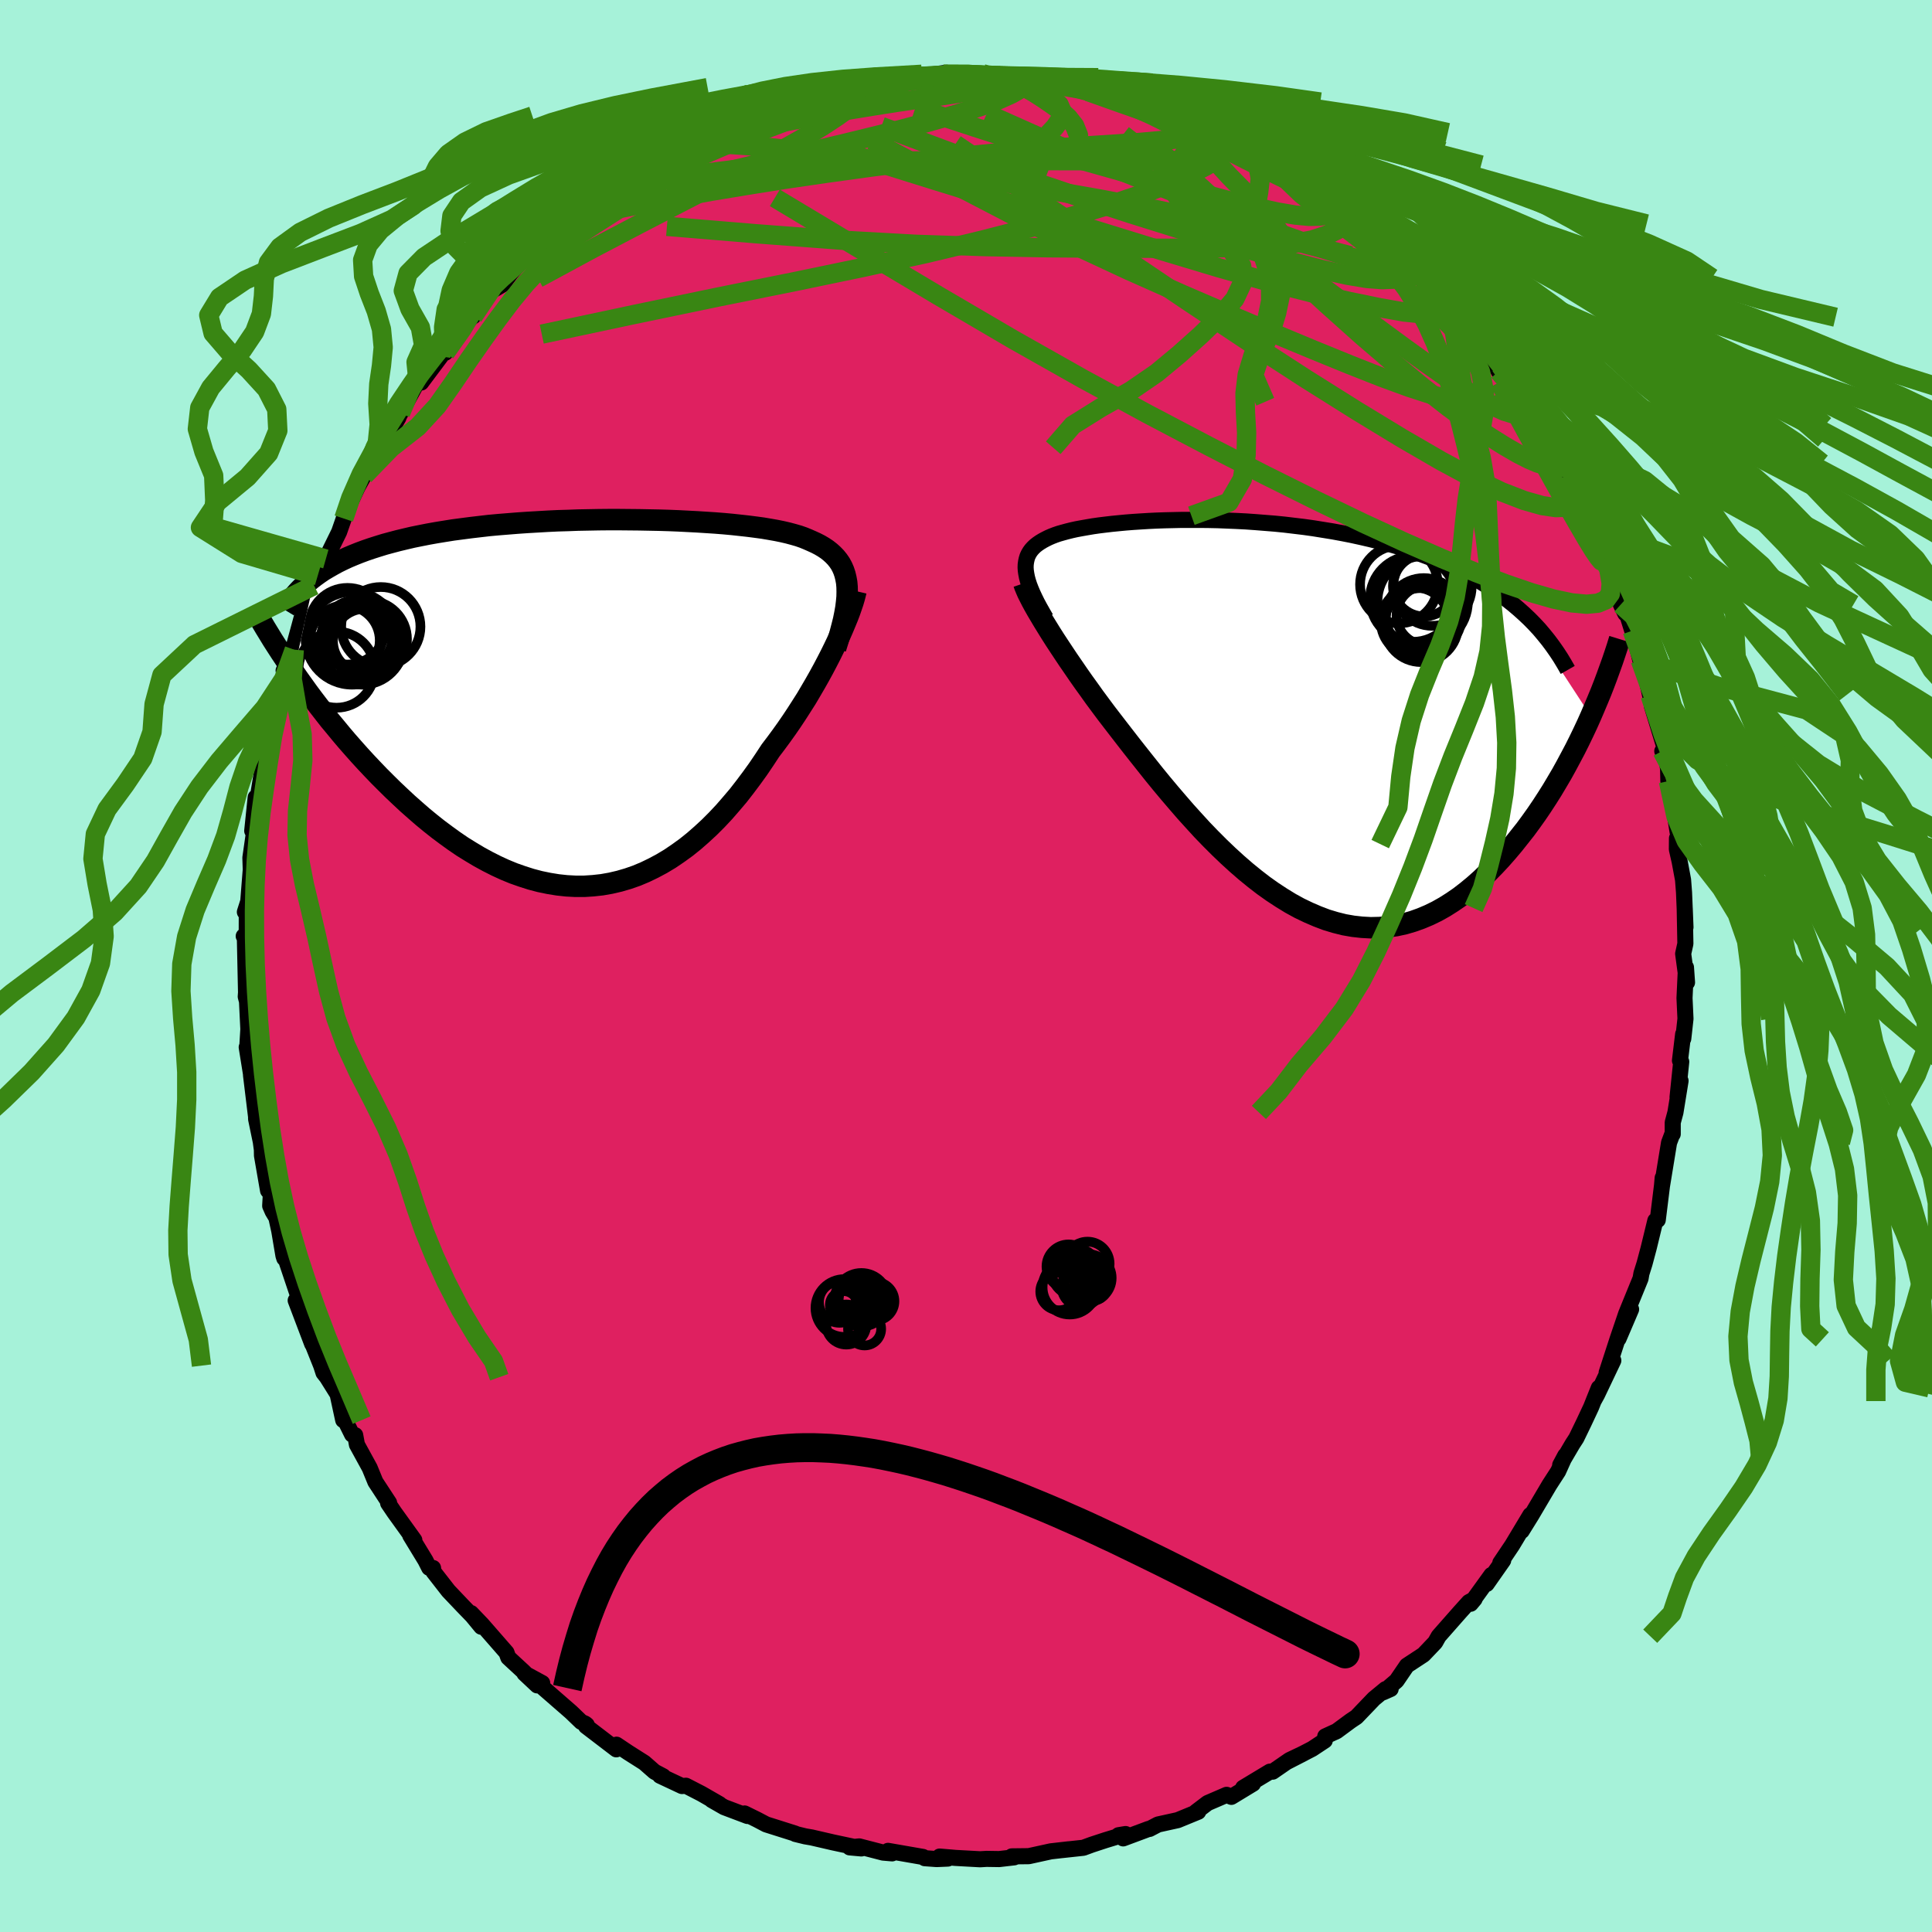 <svg xmlns="http://www.w3.org/2000/svg" width="500" height="500" viewBox="-100 -100 200 200"><defs><clipPath id="c"><path d="m25.87-12.01-.04-.46-.08-.44-.1-.41-.13-.39-.16-.37-.19-.35-.22-.32-.25-.31-.28-.29-.3-.27-.33-.26-.36-.24-.39-.23-.41-.21-.44-.2-.41-.18-.44-.18-.49-.17-.52-.15-.56-.15-.6-.14-.64-.13-.68-.12-.71-.12-.74-.1-.78-.1-.81-.09-.83-.09-.87-.08-.89-.07-.92-.06-.94-.06-.96-.05-.98-.05-1-.04-1.01-.03-1.03-.02-1.03-.02-1.05-.01-1.05-.01H1.2l-1.06.01-1.06.02-1.06.02-1.06.04-1.05.03-1.04.05-1.04.06-1.03.06-1.02.07-1 .08-.99.08-.98.09-.95.11-.94.11-.92.12-.91.12-.88.14-.86.14-.84.15-.81.16-.79.16-.77.18-.75.18-.72.19-.7.19-.68.21-.66.21-.64.22-.62.23-.6.24-.57.24-.56.26-.53.26-.51.28-.49.28-.47.28-.44.3-.43.31-2.18 9.89.48.69.5.7.51.71.53.71.55.72.56.72.57.73.6.72.6.73.62.73.64.73.65.73.66.72.67.71.69.72.71.71.73.72.74.7.75.7.78.69.78.68.8.66.82.65.83.62.83.6.85.58.87.54.87.52.88.48.89.45.89.41.9.37.91.32.91.29.91.24.92.19.92.15.92.1.92.05h.91l.92-.06.91-.1.91-.16.9-.21.89-.26.89-.31.88-.37.87-.42.86-.46.85-.51.84-.57.83-.6.81-.65.8-.7.79-.73.77-.77.76-.81.73-.84.73-.86.7-.9.69-.92.67-.93.65-.96.63-.96.57-.75.56-.76.55-.77.53-.77.51-.77.5-.78.49-.77.46-.78.45-.77.43-.76.41-.75.39-.74.37-.72.35-.71.33-.69"/></clipPath><clipPath id="b"><path d="m-24.97-15.26-.05-.34-.02-.32.01-.3.04-.29.06-.28.08-.26.11-.24.14-.24.16-.22.19-.21.21-.2.23-.18.26-.18.28-.17.3-.16.3-.15.32-.14.36-.14.38-.13.42-.12.44-.12.48-.12.5-.11.54-.1.57-.1.59-.1.63-.09.65-.08.68-.08.71-.07.74-.07.76-.06.78-.05.81-.05.83-.04.85-.03.88-.02.89-.02h1.83l.94.01.95.02.97.04.97.04.98.05.99.07 1 .08 1 .08 1 .1 1 .12 1 .12 1 .14.99.16.99.16.98.18.97.19.96.21.95.22.93.23.92.24.91.26.89.28.87.28.85.3.83.31.81.32.8.34.78.35.76.37.75.38.73.4.71.41.69.42.67.44.65.45.63.47.61.48.59.5.57.51L33.47-.53l-.38.85-.4.85-.41.85-.43.86-.45.85-.46.86-.47.85-.5.85-.5.84-.53.84-.54.83-.55.81-.57.8-.58.79-.61.77-.61.77-.64.76-.66.75-.67.72-.69.7-.7.68-.73.65-.74.61-.75.58-.77.53-.79.5-.8.45-.82.4-.83.35-.84.3-.85.25-.87.19-.87.13-.89.07-.89.02-.91-.05-.9-.1-.92-.16-.92-.23-.93-.28-.92-.35-.93-.4-.94-.45-.93-.51-.93-.57-.93-.61-.93-.66-.92-.71-.92-.75-.91-.79-.91-.83-.9-.86-.89-.89-.88-.91-.86-.94-.86-.95-.84-.97-.83-.97-.82-.98-.8-.98-.78-.98-.77-.97-.75-.95-.73-.94-.65-.84-.64-.83-.63-.82-.61-.82-.6-.81-.57-.8-.57-.79-.54-.77-.52-.76-.51-.74-.48-.72-.47-.71-.44-.67-.42-.66-.39-.63"/></clipPath><filter id="a"><feTurbulence baseFrequency=".05" numOctaves="3" result="noise" type="noise"/><feDisplacementMap in="SourceGraphic" in2="noise" scale="2"/></filter></defs><rect width="100%" height="100%" x="-100" y="-100" fill="#A6F2D9"/><path fill="#DF2060" stroke="#000" stroke-linejoin="round" stroke-width="1.667" d="M74.64 1.7 74.53.14l-.15 3.18.1 2.14-.23 2.07-.01-.48-.33 2.74.13.12-.38 3.67.31-1.69-.53 3.27-.28 1.04v1.2l-.04-.01-.34.9-.73 4.46.07-.82-.01.32-.5 4.04-.25.07-.69 2.84-.43 1.61-.32 1.02-.09.52-1.39 3.4.41-.21-1.3 3.04.81-2.64-.92 2.71-1.12 3.45.69-1.26-1.68 3.53-.37.67.55-1.37-.8 2-.76 1.62-.77 1.59-.39.6-1.28 2.18.53-.99-.74 1.64-.9 1.39-1.86 3.15-1.01 1.63.89-1.65-1.88 3.13-1.23 1.83.3-.26-1.71 2.44.49-.93-2.15 2.98.41-.49-.59.32-.92 1.02-2.21 2.51-.36.64-1.21 1.27-1.72 1.13-1.07 1.57-1.4 1.2.79-.35-.53.02-1.2.99-1.81 1.89-.6.4-1.45 1.07-1.18.54-.05.43-1.3.86-2.69 1.39 1.83-.94-1.49.71-1.74 1.2h-.29l-2.77 1.67 1.02-.42-2.24 1.36-.49-.21-1.97.85-1.21.92.24-.02-2.12.87-2.04.45-.88.46h-.1l-2.63.98-.48-.33.73-.12-2.1.64-1.4.46-.87.32-2.31.25.78-.09-1.84.21-2.28.5-1.76.02.25.1-1.56.18-1.3-.02-.67.04-2.55-.14-1.64-.14.85.21-1.16.05-1.23-.09-.18-.13-3.62-.63.42.26-.93-.08-2.47-.64-.99.1 1.21.11-2.91-.62-2.25-.52-.65-.11-1.02-.25-.03-.04-3-.95-.93-.49-1.3-.64.3.26-2.41-.91-1.29-.74.8.42-1.86-1.07-1.61-.83-.41.03-2.28-1.07.33.06-.89-.47-1.06-.93-1.67-1.06-1.21-.81-.02.48-3.14-2.4.08-.13-.16-.13-.41-.18-1.06-1.02-3.4-2.96.42-.04-1.84-1 1.32 1.24-1.4-1.41-1.59-1.47-.19-.52-2.54-2.91-1.12-1.17 1.05 1.41-.93-1.13-.95-.98-1.52-1.6-1.55-1.99-.04-.38-.4-.02-.39-.77-1.57-2.58.42.48-2.06-2.86-.65-.96.1-.04-1.42-2.17-.59-1.44-1.32-2.41-.18-.98-.32-.07-.86-1.73-.06.24-.58-2.68-1.1-1.76-.36-.46-.24-.74-1.45-3.63.52 1.39-1.71-4.51.48.86-.21-1.28-1.3-3.87-.15-.07-.09-.29-.43-2.55-.3-1.37-.38-.63-.26-.59.07-1.25-.29-.33-.63-3.63-.01-.6-.11-.82-.49-2.37v-.22l-.52-4.28-.01-.18-.44-2.74.39 1.43-.33-1.48.11-1.82-.14-2.88-.13-.49.03-.43-.12-5.63-.12-.2.31.15.01-3.14-.2.49.35-1.1.26-3.28-.04-1.24.35-2.45-.1-.36.33-.82-.39.85.36-3.47.13.57.19-1.19.75-4.55.34-1.39-.05 1.06.21-2.55.54-.59.3-1.49.74-2.15-.26-.84 1.1-2.16-.32.7 1.3-4.79-.18.81 1.25-3.37-.07-.2.45-.81.73-1.5.11-.23 1.38-2.81.48-1.38.07-.54.66-1.23.7-1.49.96-1.72-.26.51 1.34-2.71.51-1.07 1.68-2.2-.42.73 1.34-2.52-.71 1.34 1.81-3.33.33.15 2.03-2.71.38-.74.08.37 2-3.09.56-.4.95-1.38-.62 1.1 1.65-2.47 1.38-.82.87-1.18 1.15-1.3-.93.68 2.56-2.26.29.3-.05-.24 3.38-2.88-.21.11.7-.89 1.17-.45.69-.45-.58.17 4.25-2.75.2.09-.78-.03 1.55-.75 3.52-2.36-.52.42 1.81-1.12.59.34 1.65-1.14.51-.5.72-.08 1.27-.45 1.16-.46.63-.27 1.89-.88.66-.19 1.92-.78 1.66-.14-.03.07 2.65-.78-2.35.42 3.48-.66 2.08-.39 1.37-.35-2.16.37 3.73-.74 2.32-.07-.08.2-1.45.04 4.69-.6-.33.16 1.63.08 2.45-.13-.4-.01-.34.15 3.04.16-.72-.1 2.25.06.48.23 3.33.47-1.27-.56 3.26.55 1.2.52-1.63-.32 4.68.82.66.46.83-.03.42.52.09-.25 2.79.84-1.46-.33 3.3 1.17 1.03.14.59.25.8.68 2.37.67.39.76 2.27 1.17.43-.07-.43-.24 2.59 1.51.58.22.59.83 2.05.98.8.75.2.03 1.69 1.23 1.81 1.4-.5-.33 1.9 1.21.44.53 1.2 1.16-.43-.42 3.22 2.68 1.34 1.32.08.32.55.56v.01l1.47 1.27.89.85 1.28 1.38 1.26 1.72.51 1.2.28.06h.23l1.42 2.62.16-.6 2.2 3.75.17.09-.23-.59 1.58 2.94-.18-.35 1.17 1.79.53.88.65 1.59.79 1.36.29.38 1.78 3.35-.57-1.4.67 1.76.46 1.11.83 1.57.86 2.42-.11-1.42 1.59 5.5.46.95-.13-.94.85 2.71.48 1.63.35 1.41-.05-1.09 1.07 4.75.2-.09-.15-.1.13 1.29 1.45 4.76-.37-.09.45.96.15.85.03 1.29.45 2.08.5 3.16.28 1.28-.34-.6-.01 1.14.29 1.28.35 1.88.1 1.31.15 3.6-.08-1.98.07 3.68-.23 1.04.4 2.97-.11-1.56" filter="url(#a)"/><path fill="#fff" d="m-24.97-15.26-.05-.34-.02-.32.01-.3.04-.29.06-.28.08-.26.11-.24.14-.24.16-.22.19-.21.21-.2.23-.18.26-.18.28-.17.3-.16.3-.15.32-.14.36-.14.38-.13.42-.12.44-.12.48-.12.5-.11.54-.1.57-.1.59-.1.63-.09.65-.08.68-.08.71-.07.74-.07.76-.06.78-.05.81-.05.83-.04.85-.03.88-.02.89-.02h1.83l.94.01.95.02.97.04.97.04.98.05.99.07 1 .08 1 .08 1 .1 1 .12 1 .12 1 .14.99.16.99.16.98.18.97.19.96.21.95.22.93.23.92.24.91.26.89.28.87.28.85.3.83.31.81.32.8.34.78.35.76.37.75.38.73.4.71.41.69.42.67.44.65.45.63.47.61.48.59.5.57.51L33.47-.53l-.38.85-.4.85-.41.85-.43.86-.45.85-.46.86-.47.85-.5.85-.5.84-.53.84-.54.83-.55.81-.57.8-.58.79-.61.77-.61.77-.64.76-.66.75-.67.72-.69.7-.7.68-.73.65-.74.61-.75.58-.77.53-.79.5-.8.45-.82.4-.83.35-.84.3-.85.25-.87.19-.87.13-.89.07-.89.02-.91-.05-.9-.1-.92-.16-.92-.23-.93-.28-.92-.35-.93-.4-.94-.45-.93-.51-.93-.57-.93-.61-.93-.66-.92-.71-.92-.75-.91-.79-.91-.83-.9-.86-.89-.89-.88-.91-.86-.94-.86-.95-.84-.97-.83-.97-.82-.98-.8-.98-.78-.98-.77-.97-.75-.95-.73-.94-.65-.84-.64-.83-.63-.82-.61-.82-.6-.81-.57-.8-.57-.79-.54-.77-.52-.76-.51-.74-.48-.72-.47-.71-.44-.67-.42-.66-.39-.63" filter="url(#a)" transform="translate(31.21 -25.34)"/><path fill="#fff" d="m25.87-12.01-.04-.46-.08-.44-.1-.41-.13-.39-.16-.37-.19-.35-.22-.32-.25-.31-.28-.29-.3-.27-.33-.26-.36-.24-.39-.23-.41-.21-.44-.2-.41-.18-.44-.18-.49-.17-.52-.15-.56-.15-.6-.14-.64-.13-.68-.12-.71-.12-.74-.1-.78-.1-.81-.09-.83-.09-.87-.08-.89-.07-.92-.06-.94-.06-.96-.05-.98-.05-1-.04-1.01-.03-1.03-.02-1.03-.02-1.05-.01-1.05-.01H1.2l-1.06.01-1.06.02-1.06.02-1.06.04-1.05.03-1.04.05-1.04.06-1.03.06-1.02.07-1 .08-.99.08-.98.09-.95.11-.94.11-.92.12-.91.12-.88.14-.86.14-.84.15-.81.16-.79.16-.77.18-.75.18-.72.19-.7.19-.68.21-.66.21-.64.22-.62.23-.6.24-.57.24-.56.26-.53.26-.51.28-.49.28-.47.28-.44.3-.43.31-2.18 9.89.48.69.5.7.51.71.53.71.55.72.56.72.57.73.6.72.6.73.62.73.64.73.65.73.66.72.67.71.69.72.71.71.73.72.74.7.75.7.78.69.78.68.8.66.82.65.83.62.83.6.85.58.87.54.87.52.88.48.89.45.89.41.9.37.91.32.91.29.91.24.92.19.92.15.92.1.92.05h.91l.92-.06.91-.1.91-.16.9-.21.89-.26.89-.31.88-.37.87-.42.86-.46.85-.51.84-.57.83-.6.81-.65.8-.7.79-.73.77-.77.76-.81.73-.84.73-.86.7-.9.69-.92.67-.93.65-.96.63-.96.57-.75.56-.76.55-.77.53-.77.51-.77.5-.78.49-.77.46-.78.45-.77.43-.76.41-.75.39-.74.37-.72.35-.71.33-.69" filter="url(#a)" transform="translate(-38.18 -27.23)"/><g fill="none" stroke="#000" transform="translate(31.21 -25.34)"><path stroke-linejoin="round" stroke-width="1.667" d="m-22.94-10.65-.33-.57-.31-.55-.28-.52-.24-.49-.22-.47-.19-.45-.16-.42-.13-.4-.1-.38-.07-.36-.05-.34-.02-.32.01-.3.04-.29.06-.28.08-.26.11-.24.14-.24.16-.22.19-.21.21-.2.23-.18.26-.18.28-.17.3-.16.3-.15.32-.14.36-.14.38-.13.42-.12.44-.12.48-.12.5-.11.54-.1.57-.1.59-.1.63-.09.65-.08.68-.08.71-.07.74-.07.76-.06.78-.05.81-.05.83-.04.85-.03.88-.02.89-.02h1.83l.94.01.95.02.97.04.97.04.98.05.99.07 1 .08 1 .08 1 .1 1 .12 1 .12 1 .14.99.16.99.16.98.18.97.19.96.21.95.22.93.23.92.24.91.26.89.28.87.28.85.3.83.31.81.32.8.34.78.35.76.37.75.38.73.4.71.41.69.42.67.44.65.45.63.47.61.48.59.5.57.51.55.52.52.53.51.55.48.57.46.57.44.59.42.6.4.61.38.63.36.63" filter="url(#a)"/><path stroke-linejoin="round" stroke-width="2.222" d="m-25.23-14.28.1.29.14.34.16.37.2.4.23.45.26.48.29.51.32.54.34.57.37.6.39.63.42.66.44.67.47.71.48.72.51.74.52.76.54.77.57.79.57.8.6.81.61.82.63.82.64.83.65.84.73.94.75.95.77.97.78.98.8.98.82.98.83.97.84.97.86.95.86.94.88.91.89.89.9.86.91.83.91.79.92.75.92.71.93.66.93.61.93.57.93.51.94.45.93.4.92.35.93.28.92.23.92.16.9.1.91.05.89-.02.89-.07.87-.13.87-.19.85-.25.84-.3.83-.35.82-.4.8-.45.79-.5.77-.53.75-.58.74-.61.73-.65.7-.68.69-.7.67-.72.66-.75.64-.76.61-.77.61-.77.58-.79.57-.8.55-.81.54-.83.53-.84.5-.84.5-.85.47-.85.46-.86.45-.85.43-.86.41-.85.4-.85.38-.85.36-.84.35-.83.34-.82.32-.82.3-.8.29-.8.28-.78.26-.77.25-.76.23-.75" filter="url(#a)"/><circle cx="16.181" cy="-10.893" r="3.924" clip-path="url(#b)" filter="url(#a)"/><circle cx="16.206" cy="-14.043" r="3.194" clip-path="url(#b)" filter="url(#a)"/><circle cx="13.606" cy="-14.158" r="4.024" clip-path="url(#b)" filter="url(#a)"/><circle cx="15.271" cy="-10.313" r="3.534" clip-path="url(#b)" filter="url(#a)"/><circle cx="16.066" cy="-12.398" r="4.68" clip-path="url(#b)" filter="url(#a)"/><circle cx="15.776" cy="-10.518" r="3.572" clip-path="url(#b)" filter="url(#a)"/><circle cx="17.071" cy="-13.938" r="4.066" clip-path="url(#b)" filter="url(#a)"/><circle cx="15.066" cy="-12.668" r="4.45" clip-path="url(#b)" filter="url(#a)"/><circle cx="15.901" cy="-9.953" r="3.83" clip-path="url(#b)" filter="url(#a)"/><circle cx="16.446" cy="-10.968" r="3.086" clip-path="url(#b)" filter="url(#a)"/></g><g fill="none" stroke="#000" transform="translate(-38.18 -27.23)"><path stroke-linejoin="round" stroke-width="2.222" d="m24.68-5.65.25-.8.22-.76.19-.72.17-.68.13-.64.11-.62.07-.58.05-.54.01-.52-.01-.5-.04-.46-.08-.44-.1-.41-.13-.39-.16-.37-.19-.35-.22-.32-.25-.31-.28-.29-.3-.27-.33-.26-.36-.24-.39-.23-.41-.21-.44-.2-.41-.18-.44-.18-.49-.17-.52-.15-.56-.15-.6-.14-.64-.13-.68-.12-.71-.12-.74-.1-.78-.1-.81-.09-.83-.09-.87-.08-.89-.07-.92-.06-.94-.06-.96-.05-.98-.05-1-.04-1.01-.03-1.03-.02-1.03-.02-1.05-.01-1.05-.01H1.2l-1.06.01-1.06.02-1.06.02-1.06.04-1.05.03-1.04.05-1.04.06-1.03.06-1.02.07-1 .08-.99.08-.98.09-.95.11-.94.11-.92.12-.91.12-.88.14-.86.14-.84.15-.81.16-.79.16-.77.18-.75.18-.72.19-.7.19-.68.21-.66.21-.64.22-.62.23-.6.24-.57.24-.56.26-.53.26-.51.28-.49.28-.47.28-.44.3-.43.31-.4.31-.38.32-.36.33-.34.33-.33.35-.3.35-.28.36-.26.36-.24.37-.23.38" filter="url(#a)"/><path stroke-linejoin="round" stroke-width="2.222" d="m26.79-11.58-.08.34-.1.38-.13.44-.16.47-.18.52-.21.55-.24.58-.26.62-.28.64-.31.67-.33.69-.35.71-.37.72-.39.74-.41.75-.43.76-.45.77-.46.78-.49.77-.5.78-.51.77-.53.77-.55.77-.56.76-.57.75-.63.96-.65.96-.67.93-.69.92-.7.9-.73.86-.73.84-.76.81-.77.77-.79.73-.8.7-.81.65-.83.6-.84.57-.85.51-.86.46-.87.42-.88.37-.89.31-.89.26-.9.21-.91.16-.91.1-.92.06h-.91l-.92-.05-.92-.1-.92-.15-.92-.19-.91-.24-.91-.29-.91-.32-.9-.37-.89-.41-.89-.45-.88-.48-.87-.52-.87-.54-.85-.58-.83-.6-.83-.62-.82-.65-.8-.66-.78-.68-.78-.69-.75-.7-.74-.7-.73-.72-.71-.71-.69-.72-.67-.71-.66-.72-.65-.73-.64-.73-.62-.73-.6-.73-.6-.72-.57-.73-.56-.72-.55-.72-.53-.71-.51-.71-.5-.7-.48-.69-.47-.68-.45-.68-.44-.66-.42-.65-.41-.64-.39-.64-.38-.62-.36-.61-.34-.59-.34-.59" filter="url(#a)"/><circle cx="-24.038" cy="-6.434" r="3.316" clip-path="url(#c)" filter="url(#a)"/><circle cx="-24.833" cy="-7.004" r="3.668" clip-path="url(#c)" filter="url(#a)"/><circle cx="-25.383" cy="-6.699" r="4.804" clip-path="url(#c)" filter="url(#a)"/><circle cx="-25.373" cy="-6.804" r="3.118" clip-path="url(#c)" filter="url(#a)"/><circle cx="-22.398" cy="-7.899" r="4.102" clip-path="url(#c)" filter="url(#a)"/><circle cx="-26.978" cy="-3.449" r="3.94" clip-path="url(#c)" filter="url(#a)"/><circle cx="-25.848" cy="-7.944" r="3.968" clip-path="url(#c)" filter="url(#a)"/><circle cx="-26.128" cy="-6.469" r="3.622" clip-path="url(#c)" filter="url(#a)"/><circle cx="-23.688" cy="-6.599" r="3.998" clip-path="url(#c)" filter="url(#a)"/><circle cx="-24.333" cy="-6.239" r="4.344" clip-path="url(#c)" filter="url(#a)"/></g><g fill="none" stroke="#398613" stroke-linejoin="round" stroke-width="2"><path d="m10.94-91.21 3.21.66 1.82.51 1.3.44 1.18.45 1.23.47 1.31.5 1.37.53 1.37.54 1.3.51 1.18.48 1 .42.81.36.57.26.28.14-.09-.05-.53-.29-1.02-.54-1.52-.78m16.91 11.05 2.19 1.93.87 1.01-.02.39-.6.03-1.01-.17-1.39-.3-1.8-.45-2.32-.64-2.94-.95-3.66-1.31-4.45-1.72-5.29-2.1-6.1-2.44-6.79-2.77-7.16-3.19m53 26.67.57.51.58 1 .21.73-.1.49-.34.37-.57.26-.82.15-1.09.01-1.4-.14-1.73-.34-2.09-.57-2.47-.8-2.87-1.05-3.27-1.29-3.68-1.5-4.11-1.71-4.55-1.93-5.02-2.16-5.51-2.45-5.99-2.79-6.42-3.17-6.85-3.56-7.37-3.95" filter="url(#a)"/><path d="m59.03-55.97.19.27.44.8.42.89.29.81.16.65-.03.45-.22.22-.44.01-.66-.19-.89-.38-1.12-.57-1.37-.79-1.66-1.04-1.95-1.34-2.29-1.69-2.63-2.06-2.97-2.46-3.3-2.83-3.6-3.22-3.91-3.59-4.26-3.99-4.77-4.46-5.74-5.03m-42.9-1.75 1.04-.42 1.11-.47 1.22-.47 1.22-.44 1.14-.36.97-.27.76-.19.58-.12.4-.05.24.01.04.09-.2.18-.5.29-.82.41-1.2.55-1.63.69-2.11.88-2.64 1.11-3.21 1.38-3.59 1.55" filter="url(#a)"/><path d="m-35.28-81.62 1.91-1.06 1.92-1.06 1.69-.84 1.57-.69 1.55-.64 1.53-.62 1.49-.6 1.42-.56 1.33-.51 1.22-.48 1.06-.42.86-.35.65-.27.41-.17.11-.06-.35.07-1 .23m53.42 8.54.64.55.66.55.64.58.47.51.23.42-.04.32-.27.25-.5.19-.75.12-1.05.02-1.42-.13-1.87-.32-2.33-.51-2.79-.69-3.2-.85-3.61-.98-4.08-1.12-4.6-1.3-5.14-1.53-5.59-1.8-6.15-2.02m-8.4-1.84-.49.09 1.03-.19 1.08-.16.76-.06.5.05.26.18.02.3-.25.42-.54.55-.83.69-1.17.85-1.56 1.03-2 1.21-2.48 1.39-2.94 1.57-3.38 1.74-3.8 1.96-4.29 2.22-4.9 2.57-5.7 3.08m106.6 20.88.87 1.76.01.55-.38.32-.68.2-1.03.04-1.42-.21-1.85-.52-2.33-.9-2.86-1.36-3.42-1.84-4.02-2.33-4.66-2.83-5.27-3.31-5.88-3.81-6.49-4.32-7.19-4.86-8.05-5.41-8.74-5.92m16.73-5.32.71.35.8.33.94.38 1.12.46 1.29.54 1.42.61 1.5.65 1.52.68 1.49.69 1.43.69 1.36.67 1.23.63 1.09.56.9.46.71.35.52.26.3.14.09.02-.16-.12-.45-.29-.73-.45-.95-.56-1.02-.55" filter="url(#a)"/><path d="m-44.1-74.54 2.35-1.83 1.74-.91 1.91-.61 2.29-.53 2.74-.55 3.16-.59 3.51-.63 3.79-.63 4.04-.64 4.25-.62 4.42-.61 4.55-.58 4.61-.52 4.64-.46 4.67-.38 4.69-.32 4.65-.3 4.52-.41" filter="url(#a)"/><path d="m57.51-58.41.07.03.1.29.05.43-.12.35-.34.19-.62-.03-.93-.28-1.29-.59-1.66-.93-2.06-1.31-2.47-1.71-2.92-2.1-3.39-2.5-3.92-2.9-4.51-3.36-5.11-3.85-5.69-4.36-6.45-5.01m-38.64-1.94 1.54-.66 1.44-.49 1.42-.4 1.36-.34 1.25-.29 1.19-.28 1.16-.26 1.14-.26 1.08-.23.96-.2.81-.16.62-.1.4-.05.15.02-.1.07-.37.13-.62.18-.9.24-1.24.28-1.68.35-2.19.44-2.68.55" filter="url(#a)"/><path d="m-12.51-90.93 1.54-.31.9-.2.82-.14.88-.11.81-.07.61-.01.39.04.16.1-.08.17-.42.26-.8.36-1.24.44-1.66.52-2.07.62-2.47.71-2.92.83-3.45.95-4.1 1.07m-5.12 1.39 1.71-.59 2.09-.16 2.57.02 3.09.21 3.62.4 4.15.56 4.65.71 5.11.81 5.5.89 5.8.96 6.04 1.05 6.23 1.18 6.42 1.37 6.63 1.58 6.92 1.8M15.62-90.39l.68.33.72.26.79.26.9.3 1.01.34 1.07.37 1.06.37 1 .37.9.36.75.34.57.29.37.22.13.14-.12.04-.37-.06-.64-.16-.93-.26-1.29-.38-1.72-.53-2.15-.71-2.57-.9-3.12-1.11" filter="url(#a)"/><path d="m-30.21-84.73.32-.01 1.19-.33 1.56-.43 1.76-.45 1.89-.46 2.04-.44 2.17-.44 2.29-.43 2.4-.45 2.47-.44 2.51-.41 2.49-.39 2.38-.35 2.22-.32 2.01-.31 1.81-.3 1.64-.3 1.46-.29 1.18-.23.75-.14m36.29 16.1 2.26 1.98 1.01 1.09.28.57-.12.3-.36.21-.58.17-.83.13-1.18.05-1.59-.12-2.05-.34-2.52-.56-2.98-.77-3.45-.96-3.94-1.14-4.47-1.35-5.05-1.58-5.68-1.85-6.26-2.12-6.71-2.4-7.16-2.67m75.07 45.4.23.45.25 1.45-.09 1.07-.47.64-.82.34-1.17.11-1.52-.14-1.9-.4-2.27-.65-2.67-.91-3.06-1.17-3.47-1.43-3.91-1.7-4.36-2.01-4.85-2.34-5.33-2.65-5.8-2.98-6.28-3.3-6.74-3.66-7.21-4.07-7.7-4.51-8.21-4.9-8.75-5.25" filter="url(#a)"/><path d="m-26.68-86.23.55-.34.66-.23.65-.19.54-.12.36-.03.14.1-.15.3-.54.56-1.01.85-1.56 1.15-2.12 1.44-2.65 1.72-3.11 1.99-3.6 2.31-4.25 2.76m75.64-8.96.9.79 1.03.71.84.57.66.48.43.37.15.2-.21-.01-.62-.25-1.06-.48-1.53-.73-2.03-.98-2.55-1.27-3.15-1.61-3.85-2.02" filter="url(#a)"/><path d="m-38.37-79.1.95-.53 2.09-.82 2.34-.62 2.68-.5 3.11-.48 3.54-.44 3.86-.36 4.11-.25 4.31-.15 4.48-.08 4.62-.03 4.74-.01h4.85l4.92.01h4.96l4.96-.02 4.99.01" filter="url(#a)"/><path d="m-40.72-77.42.24-.21.86-.51 1.22-.62 1.5-.73 1.74-.82 1.9-.9 2-.93 2.08-.95 2.12-.94 2.14-.92 2.14-.88 2.08-.82 2-.76 1.91-.69 1.8-.65 1.64-.59 1.46-.53 1.23-.49 1.02-.42.87-.38.83-.33.71-.31m55.04 21.14 1.04 1.03.49.86-.05.71-.67.45-1.31.11-1.95-.2-2.56-.45-3.15-.65-3.76-.86-4.44-1.13-5.19-1.46-6.02-1.81-6.9-2.13-7.8-2.43-8.7-2.69-9.58-2.99" filter="url(#a)"/><path d="m38.2-79.1.99.86.31.52-.02.5-.36.51-.7.52-1.08.53-1.51.5-2.06.39-2.67.27-3.31.13-3.94.06-4.53.01-5.12-.01-5.75-.04-6.44-.12-7.19-.24-7.92-.44-8.6-.65-9.26-.77" filter="url(#a)"/><path d="m24.67-86.94 1.56.7.77.73.19.66-.33.62-.79.66-1.22.76-1.67.87-2.15.96-2.68 1.03-3.23 1.09-3.84 1.16-4.46 1.23-5.12 1.32-5.81 1.39-6.49 1.43-7.17 1.49-7.9 1.59-8.71 1.81-9.54 2.03M4.04-92.06l.08-.01.7.12.68.21.41.27.04.32-.39.4-.85.49-1.32.59-1.85.69-2.48.79-3.19.9-3.92 1.02-4.61 1.13-5.28 1.24-6.08 1.46-7.04 1.75M61.99-50.7l.6 1.01.63 1.14.51.99.45.97.45 1.02.44 1.01.38.96.29.81.16.59.02.3-.15-.03-.32-.39-.51-.75-.69-1.13-.9-1.54-1.15-2-1.42-2.53-1.69-3.05-1.89-3.46-1.98-3.66M41.41-76.82l.6.63.81.77.99.89 1.03.93.86.82.62.6.38.4.18.25.03.12-.16-.01-.39-.17-.7-.42-1.08-.73-1.47-1.09-1.88-1.46-2.28-1.82-2.69-2.15-3.11-2.51" filter="url(#a)"/><path d="m1.74-92.36.47.12 1.79.16 2.37.25 2.61.35 2.63.42 2.6.49 2.62.55 2.72.62 2.85.73 2.92.83 2.85.93 2.7 1.04 2.51 1.1 2.39 1.17 2.39 1.22 2.54 1.27 2.78 1.32 3.12 1.39 3.48 1.47 3.8 1.55 4.02 1.63 4.08 1.71 3.95 1.75 3.67 1.77 3.31 1.78 3.03 1.79 2.97 1.86 3.31 2.07 3.77 2.46 2.91 2.59" filter="url(#a)"/><path d="m-2.34-92.31 2.58.01 1.73.09 1.94.16 2.31.25 2.53.33 2.54.42 2.41.48 2.26.54 2.14.62 2.13.71 2.19.83 2.27.92 2.33 1.02 2.34 1.1 2.3 1.16 2.24 1.22 2.17 1.25 2.12 1.32 2.11 1.37 2.12 1.45 2.15 1.54 2.18 1.64 2.19 1.72 2.16 1.76 2.12 1.77 2.05 1.77 1.91 1.68 1.7 1.5 1.42 1.52" filter="url(#a)"/><path d="m-2.34-92.31 2.59.01 1.76.09 2.01.17 2.39.25 2.6.34 2.64.42 2.6.48 2.54.55 2.56.63 2.64.73 2.74.84 2.82.93 2.85 1.03 2.79 1.11 2.7 1.17 2.61 1.22 2.59 1.28 2.63 1.33 2.76 1.4 2.96 1.48 3.17 1.56 3.28 1.64 3.29 1.7 3.14 1.75 2.88 1.78 2.63 1.8 2.51 1.85 2.62 1.93 2.95 2.06 3.32 2.2 3.48 2.24 3.2 2.13 2.68 2.15" filter="url(#a)"/><path d="m-5.17-92.11.25.04 2.06-.08 2.35-.03 2.39.05 2.61.14 2.96.23 3.2.32 3.21.39 3.05.46 2.87.54 2.85.6 3.05.7 3.39.81 3.8.91 4.14 1 4.33 1.09 4.35 1.15 4.19 1.2 3.87 1.24 3.42 1.29 2.96 1.35 2.64 1.42 2.65 1.52 3.03 1.66 3.72 1.74 4.54 1.72L82.3-69l7.72 1.84" filter="url(#a)"/><path d="m-5.17-92.11.41.04 2.11-.08 2.29-.03 2.25.05 2.38.14 2.62.22 2.8.32 2.82.39 2.68.46 2.48.53 2.38.6 2.43.7 2.63.8 2.91.91 3.22 1 3.48 1.08 3.67 1.15 3.74 1.2 3.68 1.24 3.55 1.28 3.43 1.33 3.41 1.4 3.53 1.52 3.77 1.67 4.05 1.79 4.17 1.69 4.3 1.32" filter="url(#a)"/><path d="m-7.49-92.04 2.32-.04 2.28-.1 2.23-.04 2.29.05 2.38.13 2.45.2 2.54.27 2.64.35 2.72.43 2.76.51 2.73.58 2.69.64 2.7.72 2.78.78 2.89.86 2.92.94 2.85 1.01 2.75 1.08 2.84 1.18 3.32 1.31 3.93 1.5 3.96 1.98" filter="url(#a)"/><path d="m-15.99-90.27 3.64-.71 2.49-.42 2.31-.3 2.27-.21 2.26-.13 2.21-.05 2.19.04 2.23.12 2.31.21 2.39.29 2.43.38 2.41.44 2.34.51 2.28.59 2.26.69 2.28.78 2.33.89 2.36.99 2.37 1.07 2.31 1.15 2.22 1.19 2.13 1.23 2.06 1.27 2.03 1.29 2.03 1.34 2.1 1.45 2.44 1.79 3.73 2.83" filter="url(#a)"/><path d="m-13.64-90.69 1.55-.35 1.84-.4 2.02-.31 2.21-.21 2.35-.13 2.42-.05 2.51.03 2.6.1 2.68.18 2.77.24 2.89.33 3.07.41 3.33.49 3.57.56 3.71.62 3.7.69 3.61.76 3.56.84 3.71.94 4.07.96 4.39.92 4.41 1.15" filter="url(#a)"/><path d="m-22.39-87.99 2.64-.95 2.54-.79 2.35-.63 2.26-.52 2.25-.41 2.26-.33 2.26-.23 2.26-.15 2.27-.07 2.29.02 2.32.09 2.36.16 2.41.25 2.46.32 2.51.4 2.59.49 2.66.56 2.72.62 2.78.7 2.84.77 2.88.85 2.85.92 2.75.99 2.67 1.05 2.87 1.2 3.37 1.57" filter="url(#a)"/><path d="m-22.39-87.99 2.69-.96 2.64-.78 2.4-.64 2.26-.51 2.23-.42 2.24-.32 2.26-.23 2.29-.14 2.35-.06 2.44.01 2.53.1 2.64.18 2.76.25 2.91.34 3.11.41 3.37.49 3.62.57 3.76.64 3.73.72 3.53.78 3.23.87 3.04.94 3.09 1.02 3.46 1.1 4.07 1.2 4.7 1.33 5.1 1.45 5.18 1.53 5.21 1.3" filter="url(#a)"/><path d="m-24.18-87.26 1.2-.81 2.24-.84 2.65-.75 2.54-.64 2.34-.53 2.24-.42 2.27-.33 2.37-.23 2.48-.15 2.6-.06 2.72.02 2.83.1 2.96.18 3.07.26 3.18.34 3.27.42 3.33.5 3.37.58 3.38.65 3.38.72 3.39.8 3.43.88 3.46.96 3.46 1.04 3.45 1.13 3.46 1.23 3.56 1.33 3.79 1.42 4.05 1.51 4.24 1.57 4.2 1.65 3.9 1.76 2.59 1.74" filter="url(#a)"/><path d="m-26.17-86.73 4.91-.6 4.3-.75 2.57-.79 1.69-.73 1.41-.63 1.46-.54 1.62-.43 1.73-.34 1.74-.25 1.69-.16 1.58-.08H.02l1.41.09 1.38.16 1.38.24 1.36.32 1.3.39 1.17.48.95.56.67.63.3.69-.14.77-.59.85-.86.92-.76 1-.25 1.04.25 1.2-.63 1.58" filter="url(#a)"/><path d="m-33.73-82.37 2.71-1.54 2.48-1.2 2.33-1.04 2.28-.93 2.35-.85 2.47-.8 2.58-.72 2.59-.64 2.5-.55 2.31-.45 2.12-.37 1.94-.26 1.8-.18 1.71-.1 1.64-.01 1.53.07 1.41.14 1.23.23 1.06.3.9.39.82.47.85.54.91.62.94.67.85.75.67.85.39.97-.03.96-.63.4m61.73 65.51.79 3.67 1.05 2.5 1.69 2.38 1.96 2.52 1.63 2.69.98 2.81.37 2.87.04 2.86.06 2.82.31 2.77.58 2.74.67 2.71.5 2.71.13 2.7-.27 2.72-.55 2.71-.69 2.72-.69 2.7-.63 2.68-.49 2.63-.24 2.57.11 2.46.45 2.3.6 2.11.53 1.99.49 1.93.14 1.54" filter="url(#a)"/><path d="m-39.06-78.65 1.27-.94 2.11-1.41 2.21-1.4 2.19-1.3 2.16-1.18 2.17-1.07 2.21-.97 2.28-.89 2.33-.8 2.37-.73 2.37-.64 2.36-.56 2.34-.45 2.3-.37 2.28-.27 2.26-.19 2.25-.09 2.24-.01 2.25.07 2.26.16 2.27.23 2.28.32 2.29.4 2.31.48 2.33.55 2.33.63 2.34.71 2.31.78 2.29.86 2.26.94 2.23 1.02 2.21 1.11 2.2 1.2 2.24 1.33 2.3 1.46 2.39 1.54 2.15 1.31" filter="url(#a)"/><path d="m-40.23-78.2 1.96-1.25 1.94-1.43 1.58-1.4 1.12-1.29.85-1.16 1.04-1.02 1.57-.91 2.11-.83 2.47-.76 2.57-.7 2.51-.62 2.43-.56 2.4-.49 2.47-.42 2.57-.36 2.7-.29 2.81-.21 2.93-.13 3.04-.05 3.2.03 3.48.12 3.94.21 4.53.33 5.17.44 5.58.52 5.24.47" filter="url(#a)"/><path d="m-40.72-77.42-1.06-.91 2.13-1.22 2.06-1.35 1.31-1.36.95-1.27 1.18-1.16 1.78-1.03 2.34-.92 2.68-.84 2.75-.77 2.68-.69 2.54-.62 2.44-.55 2.41-.48 2.43-.41 2.5-.34 2.57-.27 2.65-.18 2.72-.1 2.82-.02 2.93.06 3.07.16 3.21.24 3.32.32 3.38.39 3.36.47 3.32.54 3.31.62 3.41.73 3.6.86 3.83.98 3.98 1.08 3.98 1.14 3.72 1.15 3.34 1.08" filter="url(#a)"/><path d="m-44.1-74.54 2.41-2.14 1.48-1.52 1.17-1.38 1.26-1.36 1.59-1.33 1.92-1.27 2.1-1.18 2.15-1.09 2.12-.99 2.12-.9 2.19-.82 2.33-.74 2.49-.66 2.64-.57 2.75-.47 2.81-.39 2.85-.29 2.87-.2 2.89-.11 2.95-.03 3.01.05 3.08.13 3.14.21 3.22.3 3.34.37 3.54.46 3.79.54 4.05.61 4.18.66 4.18.73 4.14.86 4.28 1.13 4.45 1.59" filter="url(#a)"/><path d="m-46.9-72.34 1.65-2.07 2.12-1.88 1.89-1.59 1.72-1.44 1.68-1.38 1.77-1.34 1.88-1.27 1.95-1.16 1.94-1.05 1.84-.95 1.71-.86 1.62-.79 1.57-.72 1.66-.65 1.87-.58 2.18-.51 2.52-.45 2.81-.4 3.02-.32 3.2-.25 3.39-.18 3.23-.09 1.28.05" filter="url(#a)"/><path d="m-45.97-73.02-4.95-1.2.16-1.2.64-1.33 1.58-1.37 2.7-1.37 3.34-1.35 3.41-1.33 3.16-1.26 2.85-1.18 2.6-1.09 2.46-1 2.35-.92 2.3-.83 2.28-.75 2.3-.66 2.38-.58 2.51-.49 2.68-.39 2.83-.3 2.97-.21 3.08-.12 3.17-.04 3.29.05 3.42.12 3.57.21 3.74.28 3.91.37 4.13.46 4.35.54 4.54.61 4.62.64 4.57.68 4.4.75 4.51 1.01" filter="url(#a)"/><path d="m-49.37-69.72.2-1.58-2.04-1.51-1.62-1.64-.58-1.64.19-1.57.99-1.48 1.96-1.4 2.93-1.35 3.58-1.28 3.74-1.17 3.47-1.07 3-.97 2.54-.88 2.2-.8 1.98-.74 1.87-.66 1.87-.58 2.03-.53 2.36-.47 2.79-.41 3.17-.34 3.4-.25 4.76-.27" filter="url(#a)"/><path d="m-51.02-67.25 1.89-2.81.97-2.1.87-1.65.92-1.45.94-1.4 1.12-1.37 1.56-1.37 2.07-1.35 2.45-1.31 2.63-1.26 2.63-1.18 2.58-1.1 2.52-1.02 2.51-.92 2.54-.84 2.57-.76 2.58-.68 2.57-.59 2.54-.5 2.51-.4 2.51-.31 2.52-.22 2.56-.13 2.59-.05 2.63.04 2.66.11 2.7.19 2.72.28 2.79.36 2.91.45 3.1.56 3.28.63 3.3.66 2.97.73" filter="url(#a)"/><path d="m-51.35-66.97-.68-1.21.33-1.95 1.57-1.88 1.77-1.66 1.46-1.5 1.22-1.42 1.2-1.38 1.22-1.37 1.18-1.35 1.09-1.31 1.1-1.26 1.34-1.19 1.77-1.1 2.31-1.02 2.8-.93 3.17-.85 3.34-.77 3.38-.69 3.3-.59 3.21-.51 3.14-.41 3.12-.32 3.14-.23 3.2-.14 3.3-.05 3.42.02 3.52.11 3.59.18 3.61.25 3.63.34 3.85.46 4.46.61 4.49.65" filter="url(#a)"/><path d="m-51.91-66.57.91-1.61 1.36-1.53 1.58-1.51 1.78-1.57 1.89-1.6 1.95-1.61 1.97-1.55 1.96-1.5 1.98-1.42 2-1.36 2.01-1.27 2.01-1.18 2.02-1.08 2.02-.98 2.05-.89 2.06-.81 2.08-.73 2.1-.66 2.13-.59 2.18-.52 2.23-.46 2.29-.39 2.34-.33 2.37-.25 2.38-.17 2.23-.08h1.81l1.69.06" filter="url(#a)"/><path d="m-53.91-63.48 1.78-2.51 1.19-2 1.05-1.97 1.14-1.84 1.35-1.65 1.59-1.51 1.75-1.42 1.82-1.38 1.86-1.36 1.89-1.34 1.91-1.33 1.93-1.28 1.94-1.22 1.97-1.13 2.07-1.04 2.22-.95 2.42-.88 2.59-.82 2.67-.75 2.6-.66 2.49-.56 2.85-.59" filter="url(#a)"/><path d="m-53.99-63.85-.09-2.28.27-1.84 1.51-1.63 1.88-1.58 1.8-1.59 1.58-1.6 1.38-1.6 1.3-1.55 1.37-1.5 1.57-1.43 1.82-1.35 2.02-1.27 2.13-1.18 2.12-1.08 2.05-.99 1.99-.89 1.97-.81 2-.73 2.14-.66 2.34-.59 2.59-.52 2.83-.45 3.01-.39 3.12-.31 3.18-.24 3.18-.16 3.16-.08h3.1l3.19.07 3.51.1 3.66.02" filter="url(#a)"/><path d="m-53.99-63.85 1.65-2.29 1.43-1.84 1.18-1.64 1.03-1.58 1.01-1.6 1.07-1.61 1.14-1.59 1.23-1.56 1.39-1.5 1.57-1.42 1.76-1.36 1.9-1.26 1.98-1.18 2.02-1.07 2.05-.98 2.1-.89 2.19-.81 2.29-.72 2.42-.66 2.52-.58 2.63-.51 2.73-.44 2.83-.37 2.95-.3 3.05-.22 3.11-.14 3.17-.06 3.22.03 3.36.11 3.62.22 3.99.32 4.32.41 4.28.47 3.44.45 2 .33" filter="url(#a)"/><path d="m-54.37-63.11.19-1.19.23-1.79.25-1.93.41-1.92.78-1.82 1.2-1.67 1.56-1.55 1.78-1.46 1.86-1.4 1.83-1.38 1.75-1.35 1.67-1.32 1.67-1.26 1.78-1.19 2.05-1.12 2.4-1.03 2.78-.95 3.08-.87 3.24-.78 3.25-.7 3.13-.62 2.97-.53 2.84-.43 2.78-.34 2.81-.24 2.9-.16 3.03-.07 3.19.02 3.38.1 3.78.21 4.92.45" filter="url(#a)"/><path d="m-56.73-60.55-.2-1.96.78-1.75-.33-1.84-1.08-1.91-.69-1.89.49-1.8 1.66-1.68 2.34-1.56 2.49-1.48 2.36-1.42 2.23-1.39 2.21-1.35 2.3-1.31 2.4-1.26 2.44-1.19 2.39-1.11 2.31-1.03 2.24-.95 2.26-.86 2.38-.77 2.57-.69 2.83-.61 3.08-.51 3.3-.42 3.46-.33 3.6-.23 3.74-.15 3.9-.06 4.07.03 4.25.1 4.36.18 4.39.25 4.39.34 4.61.45 5.27.62 4.61.65" filter="url(#a)"/><path d="m-58.54-57.22 1.28-3.05 2.16-2.8 1.96-2.39 1.53-2.02 1.19-1.78 1.03-1.65 1.09-1.61 1.28-1.6 1.49-1.58 1.63-1.55 1.67-1.51 1.64-1.44 1.58-1.38 1.53-1.31 1.5-1.22 1.52-1.11 1.64-1 1.83-.91 2.02-.84 2.1-.8 1.95-.68 1.59-.49.9-.33m94.51 68.03 1.24 2.33.8 2.85 1.75 2.86 2.94 2.85 3.37 2.89 2.88 2.93 1.9 2.95.99 2.92.38 2.87.07 2.8-.11 2.72-.23 2.64-.36 2.59-.46 2.58-.51 2.61-.5 2.67-.46 2.73-.42 2.76-.39 2.74-.32 2.69-.25 2.58-.13 2.48-.04 2.38-.03 2.31-.14 2.28-.38 2.27-.71 2.28-1.07 2.31-1.38 2.33-1.62 2.36-1.72 2.4-1.58 2.38-1.21 2.24-.72 1.95-.58 1.73-2.25 2.36" filter="url(#a)"/><path d="m72.08-22.24 1.22 2.29 2.07 2.8 2.57 2.83 2.19 2.8 1.51 2.84 1.04 2.9.88 2.91.92 2.9.98 2.86.94 2.79.84 2.71.74 2.61.73 2.51.79 2.45.8 2.47.64 2.58.33 2.74-.05 2.88-.25 2.96-.15 2.9.29 2.68 1.07 2.28 1.88 1.75 1.41 1.64M-62.28-50.79l2.77-2.86 2.76-2.16 2.01-2.18 1.64-2.33 1.6-2.37 1.58-2.26 1.49-2.07 1.42-1.88 1.44-1.74 1.54-1.66 1.7-1.63 1.82-1.59 1.95-1.56 2.07-1.51 2.18-1.46 2.27-1.4 2.3-1.34 2.23-1.25 2.12-1.13 1.99-1 1.91-.9 1.92-.88 1.99-.93 2.07-.96" filter="url(#a)"/><path d="m-62.02-51.3 1.03-2.38.24-2.37-.14-2.17.1-2.02.28-1.92.18-1.89-.18-1.87-.54-1.87-.72-1.84-.59-1.77-.1-1.68.58-1.59 1.26-1.52 1.77-1.45 2.08-1.41 2.24-1.36 2.4-1.32 2.64-1.27 2.95-1.2 3.29-1.13 3.57-1.05 3.7-.96 3.72-.88 3.63-.8 3.51-.71 3.44-.63 3.43-.54 3.48-.44 3.55-.35 3.61-.25 3.67-.16 3.78-.07 3.98.01 4.34.1 4.96.21 6.16.45" filter="url(#a)"/><path d="m-62.02-51.3.84-2.36 1.16-2.36 1.29-2.17 1.34-2 1.34-1.91 1.36-1.87 1.41-1.86 1.47-1.87 1.47-1.83 1.43-1.78 1.37-1.69 1.38-1.59 1.44-1.5 1.6-1.45 1.77-1.4 1.93-1.36 2.05-1.33 2.1-1.29 2.11-1.23 2.11-1.15 2.13-1.07 2.18-.97 2.3-.9 2.44-.82 2.57-.76 2.62-.67 2.59-.58 2.6-.52 2.44-.45" filter="url(#a)"/><path d="m-64.41-46.32.72-2.13 1.08-2.46 1.33-2.47 1.38-2.35 1.34-2.19 1.25-2.06 1.18-1.96 1.15-1.91 1.18-1.88 1.28-1.87 1.42-1.83 1.55-1.77 1.68-1.69 1.79-1.61 1.88-1.52 1.95-1.45 2.02-1.41 2.08-1.37 2.13-1.34 2.16-1.29 2.17-1.24 2.2-1.15 2.23-1.07 2.28-.98 2.36-.9 2.46-.83 2.52-.76 2.51-.68 2.44-.58 2.38-.52 2.1-.45" filter="url(#a)"/><path d="m-66.27-42.13-11.71-3.34.21-2.73-.11-2.57-1.01-2.47-.68-2.35.25-2.2 1.13-2.07 1.63-1.98 1.65-1.92 1.27-1.89.7-1.86.21-1.83.09-1.78.43-1.7 1.18-1.6 2.11-1.53 2.95-1.46 3.48-1.41 3.59-1.37 3.33-1.35 2.87-1.3 2.47-1.25 2.28-1.17 2.38-1.07 2.68-.98 3.09-.91 3.5-.85 3.77-.78 3.58-.67 2.2-.41" filter="url(#a)"/><path d="m-67.11-40.4-7.86-2.31-4.28-2.68 1.77-2.65 3.11-2.57 2.18-2.46.95-2.35-.11-2.21-1.06-2.08-1.82-1.99-2.09-1.92-1.62-1.88-.45-1.87 1.12-1.84 2.65-1.79 3.76-1.7 4.22-1.62 3.99-1.52 3.22-1.45 2.17-1.4 1.22-1.38.67-1.36.66-1.34 1.11-1.3 1.72-1.21 2.21-1.08 2.6-.91 2.18-.72m-22.6 48.6-5.88 2.91-6.5 3.22-3.37 3.15-.81 3-.21 2.87-.96 2.75-1.8 2.68-1.9 2.59-1.21 2.56-.25 2.56.43 2.61.54 2.67.19 2.75-.38 2.79-1 2.81-1.55 2.81-2.06 2.82-2.52 2.83-2.93 2.86-3.17 2.85-3.25 2.82-3.14 2.75-2.97 2.65-2.8 2.59-2.68 2.59-2.55 2.68-2.29 2.8-1.82 2.83-1.24 2.69-.73 2.6.68 3.31m56.08-79.75-.21 3.03.5 2.94.53 2.79.07 2.71-.27 2.64-.28 2.57-.05 2.52.26 2.52.5 2.58.64 2.67.64 2.75.6 2.79.62 2.82.76 2.8 1.02 2.8 1.31 2.82 1.47 2.85 1.43 2.86 1.22 2.83.97 2.74.84 2.63.89 2.54 1.04 2.55 1.23 2.68 1.47 2.86 1.72 2.88 1.71 2.49.59 1.65" filter="url(#a)"/><path d="m-69.54-32.74-1.1 3.05-1.94 2.96-2.41 2.8-2.32 2.72-2.04 2.66-1.7 2.59-1.44 2.54-1.42 2.55-1.77 2.61-2.45 2.69-3.18 2.76-3.7 2.81-3.77 2.82-3.38 2.83-2.63 2.83-1.76 2.84-.97 2.84-.42 2.84-.2 2.8-.31 2.75-.69 2.68-1.22 2.66-1.79 2.65-2.3 2.67-2.52 2.7-2.35 2.69-1.7 2.64-.85 2.54-.28 2.43-.39 2.35-1.09 2.35-1.69 2.49-1.49 2.78.13 3.25m56.3-89.17-1.35 3.17-1.37 2.73-1.26 2.67-.9 2.64-.67 2.56-.71 2.49-.93 2.49-1.11 2.56-1.12 2.66-.88 2.75-.5 2.81-.09 2.81.18 2.79.25 2.79.17 2.81v2.84l-.14 2.88-.22 2.84-.22 2.74-.2 2.59-.14 2.49.03 2.5.4 2.69.82 2.98.87 3.15.33 2.68" filter="url(#a)"/><path d="m-70.38-29.74-.8 3.18-.59 2.73-.44 2.68-.4 2.65-.36 2.56-.29 2.5-.21 2.5-.13 2.58-.06 2.67.01 2.76.07 2.8.14 2.82.19 2.81.24 2.8.29 2.82.34 2.84.38 2.86.44 2.82.49 2.73.57 2.64.65 2.56.76 2.58.88 2.68.99 2.79 1.06 2.82 1.09 2.68 1.11 2.59 1.4 3.3M70.87-28.2l3.35 4.23 2.75 2.87 1.67 2.63.98 2.58 1.19 2.54 1.88 2.53 2.6 2.6 3.18 2.69 3.51 2.77L95.34.07l2.64 2.84 1.42 2.82.05 2.78-1.06 2.75-1.53 2.73-1.34 2.72-.64 2.71.21 2.72.9 2.73 1.2 2.73 1.05 2.71.6 2.69.15 2.65.05 2.6.48 2.5 1.22 2.31 1.68 2.08 1.18 2.06-.77 2.28" filter="url(#a)"/><path d="m70.82-28.01.5 1.5.87 2.62 1.05 2.67 1.15 2.63 1.17 2.58 1.18 2.54L78-10.93l1.46 2.6 1.77 2.68 2.09 2.77 2.29 2.81 2.26 2.84 2.02 2.81 1.67 2.78 1.33 2.75 1.09 2.73.98 2.71.98 2.71 1 2.72.97 2.72.79 2.74.37 2.72-.2 2.68-.75 2.67-.95 2.69-.53 2.68.61 2.21 2.49.58M69.8-31.67l7.97 2.7 9.26 2.46 3.92 2.6.6 2.63-.08 2.63.33 2.58.96 2.56 1.57 2.58 2.07 2.62 2.27 2.69 2.09 2.76 1.65 2.82 1.33 2.83 1.43 2.82 2.01 2.79 2.81 2.76 3.38 2.74 3.33 2.72 2.59 2.73 1.36 2.72.08 2.74-.83 2.73-1.13 2.72-.79 2.69-.12 2.66.52 2.61.74 2.51.4 2.32-.18 2.08.11 2.07 3.01 2.28" filter="url(#a)"/><path d="m69.8-31.67.96 2.68.94 2.45 1.42 2.59 2.6 2.62 4.6 2.61 6.83 2.58 8.22 2.54 8.09 2.55 6.6 2.6 4.51 2.67 2.63 2.76 1.38 2.81.78 2.83.62 2.81.75 2.78 1.15 2.74 1.82 2.72 2.55 2.71 3.08 2.7 3.11 2.72 2.68 2.72 2.19 2.75 2.11 2.73 2.53 2.64 3 2.53 3.23 2.72 3.06 4.21" filter="url(#a)"/><path d="m68.97-34.71 1.02 2.88 1.52 2.61 1.73 2.55 1.5 2.58 1.34 2.6 1.54 2.59 1.95 2.57 2.3 2.53 2.32 2.54 2.03 2.57 1.62 2.65 1.37 2.74 1.51 2.8 2.06 2.83 2.77 2.82 3.25 2.77 3.15 2.72 2.39 2.71 1.22 2.69.18 2.67-.22 2.63.16 2.64.94 2.99 1.98 3.84" filter="url(#a)"/><path d="m67.79-37.43 1.34 1.2 1.09 2.14.8 2.42.91 2.61 1.18 2.75 1.5 2.83 1.83 2.86 2.1 2.88 2.2 2.89 2.04 2.88 1.72 2.9 1.35 2.9 1.1 2.91 1.01 2.9 1.05 2.87 1.1 2.81 1.09 2.73.98 2.65.78 2.58.57 2.53.38 2.54.27 2.62.27 2.74.3 2.86.3 2.92.18 2.86-.08 2.68-.36 2.39-.43 2.13-.17 2.25v3.24M64.62-45.5l9.75 3.59 3.93 2.85 1.27 2.45.04 2.38.13 2.46.82 2.58 1.61 2.69 2.5 2.78 3.57 2.84 4.68 2.85 5.5 2.87 5.68 2.87 5.17 2.89 4.14 2.89 3 2.91 2.07 2.9 1.58 2.88 1.49 2.83 1.68 2.76 2.04 2.66 2.53 2.53 3.12 2.43 3.65 2.39 3.87 2.48 3.53 2.74 2.98 3.02 3.05 3.07 4.77 2.74" filter="url(#a)"/><path d="M63.49-48.37 65-45.26l2.11 3.15 2.28 2.82 2.01 2.55 1.49 2.47 1.04 2.51.81 2.6.78 2.7.88 2.78.99 2.84 1.08 2.86 1.1 2.88 1.09 2.88 1 2.9.83 2.91.61 2.91.38 2.9.18 2.88.07 2.82.07 2.75.17 2.66.32 2.57.51 2.51.7 2.52.8 2.59.7 2.75.41 2.91.06 3.02-.1 3.01-.03 2.83.12 2.34 1.19 1.09" filter="url(#a)"/><path d="m61.2-52.06 3.34 1.84.88 2.33.96 2.7 1.49 2.81 1.85 2.71 1.93 2.59 1.81 2.52 1.66 2.52 1.59 2.59 1.57 2.67 1.54 2.75 1.38 2.8 1.08 2.84.74 2.86.42 2.86.26 2.88.26 2.89.41 2.91.61 2.92.77 2.9.86 2.87.84 2.83.85 2.75.93 2.57.98 2.28.64 1.87-.33 1.29" filter="url(#a)"/><path d="m60.55-53.65 2.49 2.87 2.43 2.45 2.27 2.25 2.45 2.38 2.61 2.61 2.57 2.79 2.28 2.85 1.78 2.83 1.25 2.76.88 2.72.83 2.67 1.09 2.64 1.51 2.63 1.85 2.61 1.96 2.61 1.78 2.62 1.36 2.66.83 2.7.35 2.75.05 2.8.02 2.81.22 2.82.59 2.81.98 2.78 1.29 2.76 1.41 2.75L99 19.02l1.01 2.74.54 2.75.02 2.75-.42 2.74-.72 2.72-.75 2.7-.55 2.71-.07 2.7.72 2.24 2.56.6" filter="url(#a)"/><path d="m60.02-54.53 5.81 2.16 4.43 2.12 2.91 2.37 1.77 2.63 1.08 2.73 1.21 2.68 1.92 2.59 2.66 2.52 2.93 2.52 2.68 2.57 2.16 2.66 1.71 2.73 1.5 2.8 1.58 2.83 1.87 2.84 2.26 2.85 2.67 2.86 2.96 2.89 3.01 2.91 2.79 2.92 2.3 2.9 1.7 2.88 1.45 2.91 2.24 2.98 4.06 3.26" filter="url(#a)"/><path d="m55.31-62.16 2.3 3.14 1.96 2.4 1.88 2.12 1.77 2.09 1.69 2.21 1.65 2.38 1.57 2.53 1.42 2.62 1.24 2.63 1.12 2.6L73-34.87l1.14 2.58 1.22 2.61 1.31 2.67 1.39 2.75 1.45 2.79 1.52 2.84 1.57 2.86 1.64 2.87 1.68 2.89 1.65 2.9 1.53 2.92 1.28 2.93.95 2.92.65 2.9.48 2.87.55 2.81.82 2.66 1.07 2.38.53 2.12" filter="url(#a)"/><path d="m55.15-61.56 5.48 2.06 5.25 1.62 3.32 1.93 2.1 2.23 2.37 2.36 3.37 2.37 4.29 2.37 4.7 2.44 4.45 2.55 3.62 2.68 2.56 2.76 1.74 2.78 1.61 2.74 2.42 2.68 4.05 2.65 6.03 2.61 7.54 2.61 7.84 2.58 6.7 2.54 4.71 2.47 2.99 2.43 2.22 2.48 2.45 2.74 6.5 3.61" filter="url(#a)"/><path d="m55.15-61.56 3.14 2.07 1.47 1.63 1.84 1.96 2.75 2.24 3.51 2.37 3.96 2.39 4.01 2.4 3.62 2.47 2.93 2.58 2.25 2.69L86.54-36l2.05 2.77 2.55 2.75 3.18 2.7L98-25.12l3.92 2.64 3.87 2.6 3.63 2.59 3.37 2.56 3.21 2.54 3.2 2.55 3.09 2.61 2.67 2.73 1.96 2.85 1.27 2.97.86 2.98.74 2.81 2.12 2.6" filter="url(#a)"/><path d="m55.15-61.56 1.76 2.07 2.01 1.63 2.73 1.95 2.95 2.24 2.68 2.37 2.27 2.38 2.12 2.39 2.37 2.47 2.9 2.57 3.55 2.69 4.09 2.76 4.45 2.77 4.59 2.74 4.53 2.7 4.3 2.66 3.89 2.63 3.28 2.61 2.5 2.58 1.67 2.55 1.13 2.53 1.21 2.53 2.16 2.59 3.84 2.71 5.54 2.87 6.23 3.03 4.98 3.09 3.24 2.5" filter="url(#a)"/><path d="m53.73-64.18 4.51 2.4 3.16 2.57 2.19 2.34 1.35 2.16.96 2.11.93 2.18 1.12 2.34 1.41 2.49L71.01-43l1.77 2.61 1.74 2.58 1.64 2.52 1.61 2.51 1.73 2.54 2.02 2.62 2.34 2.71 2.5 2.8 2.4 2.84 2.09 2.84 1.78 2.77 1.64 2.72 1.8 2.98 3 3.95" filter="url(#a)"/><path d="m53.22-64.24 2.78.85 4.43 1.91 3.79 2.26 3.13 2.26 2.74 2.18 2.28 2.16 1.75 2.23 1.41 2.36L77-45.54l1.78 2.57 2.16 2.61 2.46 2.58 2.68 2.55 2.89 2.54 3.17 2.58 3.58 2.64 4.14 2.72 4.83 2.79 5.37 2.83 5.39 2.85 4.57 2.83 3.12 2.83 2.03 2.91 2.5 3.01 4.46 3.08 4.88 3.32" filter="url(#a)"/><path d="m51.45-67.16 3.89 2.06 1.85 1.73 3.29 2.01 4.68 2.19 4.55 2.23 3.15 2.2 1.53 2.22.57 2.29.57 2.4 1.37 2.5 2.6 2.57 3.91 2.6 4.97 2.61 5.6 2.59 5.67 2.61 5.27 2.64 4.52 2.69 3.63 2.75 2.8 2.8 2.19 2.84 1.8 2.87 1.6 2.89 1.48 2.9 1.32 2.91 1.08 2.93.87 2.93.84 2.92 1.16 2.88 1.86 2.83 2.81 2.73 3.76 2.57 4.35 2.34 4.13 2.1 2.77 2.05 3.02 2.71" filter="url(#a)"/><path d="m49.28-69.39 2.09 2.17 2.28 1.92 3.22 1.87 4.39 2.01 5.09 2.14 4.91 2.18 4.01 2.18 2.95 2.2 2.39 2.26 2.66 2.36 3.61 2.48 4.69 2.56 5.28 2.59 5.08 2.58 4.3 2.56 3.51 2.56 3.27 2.58 3.82 2.65 4.94 2.73 6.1 2.79 6.79 2.84 6.62 2.85 5.49 2.84 3.57 2.84 1.63 2.91 1.06 3.02 2.84 3.09 5.23 3.33" filter="url(#a)"/><path d="m47.81-70.66 2.77 2.26 3.16 2.25 3.73 2.14 3.21 2.05 1.99 1.99.96 2.01.66 2.1.99 2.2 1.6 2.29 2.13 2.36 2.41 2.43 2.43 2.51 2.29 2.59 2.15 2.68 2.11 2.73 2.18 2.75 2.34 2.75 2.48 2.72 2.53 2.68 2.44 2.66 2.19 2.63 1.84 2.61 1.47 2.59 1.2 2.59 1.08 2.62 1.2 2.67 1.52 2.74 1.95 2.83 2.31 2.87 2.38 2.87 2.03 2.81 1.34 2.73.76 2.68 1.11 2.63 2.85 2.03" filter="url(#a)"/><path d="m47.81-70.67 1.47 1.59.91 1.86.42 1.88.28 1.93.29 2.04.39 2.13.55 2.17.63 2.19.58 2.23.4 2.3.22 2.39.11 2.49.11 2.55.13 2.59.13 2.59-.02 2.59-.27 2.6-.6 2.64-.9 2.68-1.09 2.74-1.14 2.79-1.08 2.84-1 2.86-1 2.89-1.08 2.89-1.18 2.92-1.29 2.93-1.35 2.94-1.49 2.94-1.78 2.91-2.21 2.91-2.47 2.89-2.1 2.75-2.06 2.19" filter="url(#a)"/><path d="m47.81-70.67-.68 1.56 1.99 1.85 1.9 1.85 1.37 1.88.87 2.01.41 2.1-.05 2.15-.37 2.16-.51 2.17-.47 2.23-.38 2.33-.28 2.46-.25 2.55-.29 2.59-.43 2.58-.67 2.52-.91 2.5-1.07 2.51-1.03 2.59-.87 2.7-.65 2.82-.43 2.94-.3 3.19-1.83 3.81" filter="url(#a)"/><path d="m45.84-72.87 1.42 1.37 1.84 1.51 2 1.81 1.99 1.98 1.92 2.04 1.76 2.02 1.57 2 1.41 2.04L61.1-56l1.33 2.18 1.35 2.27 1.35 2.33 1.35 2.41 1.35 2.49 1.36 2.57 1.37 2.67 1.33 2.72 1.25 2.75 1.14 2.75 1.01 2.72.91 2.68.86 2.66.84 2.63.84 2.6.8 2.56.73 2.54.6 2.53.45 2.57.38 2.7.43 2.89.58 3.18.59 4.06" filter="url(#a)"/><path d="m43.05-75.13 2.31 1.91 1.88 1.6 2.25 1.64 2.62 1.82 2.58 1.95 2.28 2 2.01 2.01 1.9 2.02 1.9 2.04 1.94 2.11 1.97 2.18 1.98 2.27 1.96 2.33 1.85 2.41 1.65 2.49 1.37 2.57 1.08 2.66.88 2.73.82 2.75.94 2.74 1.17 2.73 1.44 2.68 1.67 2.66 1.84 2.63 1.98 2.61 2.07 2.57 2.13 2.53 2.08 2.54 1.85 2.57 1.43 2.71.99 2.89.95 3.17 1.01 4.07" filter="url(#a)"/><path d="m39.51-78.03 2.46 1.58 2.85 1.78 3.14 1.87 2.82 1.84 2.28 1.81 1.98 1.82 2.09 1.87 2.57 1.93 3.18 2.02 3.74 2.08 4.05 2.14 4.03 2.18 3.72 2.23 3.23 2.3 2.73 2.38 2.41 2.46 2.31 2.53 2.43 2.57 2.65 2.59 2.87 2.58 2.97 2.59 2.97 2.62 2.84 2.67 2.67 2.73 2.44 2.8 2.22 2.84 2.01 2.86 1.92 2.87 2.07 2.88 2.51 2.93 3.01 2.98 3.03 2.97 2.21 2.81 2.71 2.24" filter="url(#a)"/><path d="m36.31-80.36 1.83 1.21L40-77.84l1.95 1.52 1.99 1.68 1.97 1.77 1.9 1.8 1.81 1.81 1.72 1.83 1.64 1.87 1.63 1.93 1.65 2 1.69 2.07 1.73 2.12 1.75 2.17 1.76 2.22 1.74 2.29 1.73 2.37 1.76 2.45 1.8 2.53 1.86 2.57 1.88 2.58 1.85 2.57 1.71 2.57 1.51 2.6 1.29 2.65 1.15 2.73 1.12 2.81 1.19 2.87 1.25 2.87 1.19 2.81 1.05 2.77L88.4-8l1.67 3.99m-54.56-77.1 7.34 1.25 4.66 1.56 1.76 1.6 1.57 1.61 2.28 1.63 2.68 1.67 2.69 1.73 2.52 1.81 2.35 1.89 2.2 1.95 2.11 1.98 2.2 2.01 2.53 2.05 3.11 2.11 3.77 2.17 4.27 2.24L88-49.53l4.17 2.39 3.5 2.46 2.65 2.56 1.89 2.66 1.51 2.72 1.69 2.77 2.41 2.76 3.4 2.73 4.27 2.68 4.7 2.67 4.59 2.65 4.13 2.64 3.83 2.59 4.14 2.48 5.04 2.42 4.78 2.74" filter="url(#a)"/><path d="m32.29-83.14 1.65 1.2 1.92 1.32 1.89 1.34 1.89 1.4 1.93 1.52 1.98 1.63 1.96 1.72 1.87 1.76 1.78 1.79 1.67 1.81 1.61 1.85 1.58 1.91 1.56 1.98 1.54 2.04 1.49 2.1 1.44 2.14 1.35 2.17 1.29 2.23 1.24 2.31 1.24 2.44 1.24 2.57 1.24 2.63 1.19 2.62 1.11 2.51 1 2.41.88 2.39.76 2.44.53 2" filter="url(#a)"/><path d="M29.7-84.65 32.77-83l2.7 1.55 2.55 1.54 2.65 1.56 2.88 1.59 3.07 1.61 3.19 1.64 3.21 1.68 3.17 1.75 3.1 1.81 3.03 1.89 3.01 1.93 3.09 1.98 3.26 2.02 3.56 2.06 3.87 2.11 4.16 2.18 4.33 2.25 4.38 2.32 4.34 2.39 4.3 2.48 4.29 2.56 4.3 2.65 4.22 2.72 3.97 2.76 3.51 2.76 3.03 2.73 2.77 2.7 2.96 2.67 3.61 2.65 4.27 2.63 4.32 2.58 3.48 2.5 2.43 2.4 2.34 2.33 1.8 2.03" filter="url(#a)"/><path d="m30.13-84.41 2.63 1.21 2.69 1.26 2.17 1.31 1.89 1.35 2.11 1.43 2.69 1.53 3.32 1.63 3.69 1.72 3.62 1.76 3.15 1.8 2.48 1.82 1.87 1.88 1.51 1.93 1.5 1.99 1.75 2.06 2.14 2.1 2.48 2.16 2.67 2.21 2.7 2.27 2.65 2.35 2.56 2.45 2.46 2.53 2.3 2.58 2 2.59 1.64 2.56 1.3 2.54 1.22 2.55 1.56 2.62 2.26 2.72 3 2.84 3.12 2.98 2.1 3.22.62 3.84" filter="url(#a)"/><path d="m29.7-84.34 4.15.38 2.21 1.11 2.11 1.37L41.33-80l4.63 1.52 5.74 1.56 5.94 1.58 5.18 1.61 3.89 1.64 2.65 1.7 1.98 1.77 2.11 1.86 2.94 1.91 4.16 1.95 5.32 1.96 5.97 1.97 5.75 2.03 4.66 2.12 3.16 2.22 2.25 2.3 2.85 2.26 5.07 2.17 7.78 2.2 9.11 2.71 8.76 4.48" filter="url(#a)"/><path d="m29.7-84.34 1.38.4 1.9 1.13 2.06 1.4 2.12 1.49 2.12 1.55 2.09 1.59 2.06 1.61 2.02 1.64 1.98 1.68 1.92 1.75 1.84 1.81 1.75 1.88 1.68 1.94 1.65 1.98 1.66 2.01 1.7 2.06 1.72 2.12 1.75 2.18 1.73 2.25 1.68 2.32 1.59 2.39 1.49 2.48 1.4 2.56 1.32 2.65 1.24 2.72 1.19 2.76 1.15 2.76 1.12 2.73 1.07 2.71.99 2.67.9 2.65.83 2.63.86 2.59 1.01 2.5 1.13 2.4.9 2.33.08 2.03" filter="url(#a)"/><path d="m29.7-84.34.88.4 1.32 1.13 1.26 1.4 1.55 1.49 1.96 1.55 2.15 1.59 2.08 1.61 1.84 1.64 1.56 1.68 1.31 1.75 1.13 1.81.99 1.88.87 1.94.76 1.98.66 2.01.59 2.06.56 2.12.55 2.18.55 2.25.54 2.32.5 2.39.4 2.48.31 2.56.24 2.65.25 2.72.29 2.76.36 2.76.37 2.73.3 2.71.15 2.67-.04 2.65-.25 2.63-.43 2.59-.56 2.5-.6 2.4-.64 2.33-.91 2.03" filter="url(#a)"/><path d="m27.43-85.51 5.95 1.12 5.17 1.19 3 1.25 2.06 1.31 1.78 1.36 1.66 1.43 1.63 1.54 1.76 1.63 2.07 1.7 2.55 1.76 3.15 1.8 3.75 1.83 4.25 1.88 4.53 1.93 4.62 2 4.54 2.05 4.39 2.12 4.22 2.16 4.15 2.21 4.18 2.28 4.39 2.37 4.75 2.44 5.21 2.53 5.63 2.57 5.83 2.59 5.61 2.57 4.9 2.56 3.85 2.57 2.83 2.64 2.18 2.73 2.12 2.84 2.65 2.93 3.75 2.98 5.54 2.81 8.14 1.75" filter="url(#a)"/><path d="m27.04-86.27 2.07 1.28 2.14 1.03 2.59 1.18 2.79 1.35 2.74 1.46 2.61 1.53 2.6 1.56 2.75 1.59 3.01 1.63 3.25 1.67 3.38 1.73 3.37 1.79 3.29 1.86 3.19 1.92L70-62.73l3.22 1.99 3.26 2.03 3.18 2.08 2.93 2.15 2.55 2.22 2.25 2.28 2.24 2.34 2.66 2.41 3.44 2.51 4.3 2.66 4.89 2.81 5.07 2.87 5.02 2.81 5.14 2.65 5.36 2.72 4.82 4.05M22.25-88.01l1.96.71 2.1 1.04 1.79 1.09 1.33 1.13.8 1.21.23 1.31-.16 1.41-.27 1.49-.1 1.53.22 1.57.48 1.6.53 1.63.37 1.69.01 1.76-.38 1.84-.69 1.91-.77 1.94-.59 1.95-.23 1.93.05 1.97.12 2.08-.05 2.31-.39 2.5-1.39 2.4-3.89 1.4" filter="url(#a)"/><path d="m18.95-89.18 6.42 1.16 3.17 1.13 2.08 1.14 2.05 1.17 2.4 1.2 2.87 1.22 3.36 1.27 3.69 1.31 3.74 1.38 3.55 1.47 3.38 1.57 3.41 1.65 3.78 1.71 4.36 1.74 4.92 1.76 5.23 1.77 5.27 1.79 5.11 1.89 4.93 2.05 4.68 2.25 4.05 2.25 2.1 1.77" filter="url(#a)"/><path d="m20.41-88.85 2.64.75 3.92.87 3.3 1.01 2.36 1.08 2.08 1.15 2.37 1.23 2.82 1.33 3.16 1.42 3.34 1.5 3.46 1.54 3.64 1.59 3.87 1.62 4.06 1.67 4.09 1.73 3.94 1.79 3.69 1.86 3.52 1.91 3.52 1.96 3.71 1.98 3.97 2.03 4.16 2.08 4.19 2.15 4.19 2.21 4.34 2.28 4.75 2.34 5.37 2.39 5.8 2.5 5.64 2.67 4.82 2.84 3.77 2.94 3.35 2.81 4.28 2.35 6.45 1.07" filter="url(#a)"/><path d="m20.41-88.85 3.21.74 2.96.85 2.09.99 1.89 1.05 2.19 1.11 2.58 1.2 2.93 1.3 3.18 1.38 3.5 1.47 3.94 1.52 4.51 1.55 5.1 1.58 5.54 1.6 5.77 1.65 5.7 1.72 5.44 1.83 5.05 1.93 4.85 2.01 5.11 1.97 5.74 1.81 5.81 1.52 6.27 1.75M20.41-88.85l1.7.74 1.35.85.38.99-.44 1.06-.78 1.12-.75 1.2-.46 1.3.12 1.39.87 1.47 1.56 1.52 1.87 1.56 1.68 1.58 1.03 1.61.11 1.66-.82 1.74-1.55 1.83-2 1.93-2.2 1.97-2.35 1.95-2.68 1.84-3.07 1.73-2.93 1.83-2.02 2.33" filter="url(#a)"/><path d="m16.28-89.93 2.55.53 2.29.63 2.37.74 2.56.86 2.58.97 2.61 1.06L34.09-84l3.32 1.23 3.93 1.32 4.52 1.41 4.96 1.48 5.14 1.53 5.06 1.58 4.69 1.63 4.15 1.67 3.6 1.72 3.24 1.79 3.24 1.85 3.57 1.91 4.1 1.95 4.56 1.99 4.71 2.02 4.39 2.08 3.64 2.14 2.66 2.22 1.82 2.27 1.43 2.32 1.73 2.38 2.6 2.48 3.72 2.67 4.55 2.9 4.91 3.07 5.05 3.08 5.57 3.3" filter="url(#a)"/><path d="m15.62-90.39 1.25.4 1.5.51 2.06.71 2.42.9 2.57 1.02 2.67 1.11 2.72 1.16 2.7 1.21 2.59 1.25 2.39 1.3 2.22 1.35 2.13 1.42 2.15 1.51 2.26 1.58 2.44 1.66 2.6 1.72 2.68 1.76 2.67 1.81 2.56 1.84 2.4 1.91 2.27 1.96 2.25 2.04 2.33 2.09 2.51 2.13 2.68 2.14 2.74 2.16 2.68 2.25 2.52 2.41 2.38 2.68 2.29 2.9 2.3 2.71 2.32 1.37" filter="url(#a)"/><path d="m12.57-90.89 2.43.45 1.84.45 1.85.56 2.06.73 2.24.88 2.33 1.01 2.35 1.09L30-84.56l2.28 1.21 2.23 1.25 2.2 1.31 2.2 1.36 2.24 1.44 2.32 1.51 2.41 1.59 2.5 1.66 2.58 1.72 2.66 1.77 2.69 1.82L59-66.06l2.63 1.92 2.51 1.98 2.34 2.04 2.13 2.09 1.93 2.14 1.78 2.18 1.7 2.23 1.69 2.32 1.75 2.45 1.83 2.58 1.88 2.67 1.88 2.65 1.82 2.53 1.81 2.39 1.96 2.46 2.57 3.33" filter="url(#a)"/><path d="m5.57-92.1 2.48.47 1.77.37 1.97.48 2.03.58 1.91.65 1.77.7 1.73.77 1.69.84 1.57.92 1.36 1 1.16 1.1 1.08 1.18 1.16 1.27 1.33 1.35 1.45 1.44 1.39 1.5 1.08 1.55.59 1.57.07 1.6-.26 1.63-.36 1.71-.38 1.81-.6 1.97-1.01 2.13-.77 2.34 1.2 2.76" filter="url(#a)"/><path d="m3.32-92.16 2.7.25 3.05.36 2.98.47 2.64.51 2.34.54 2.24.62 2.33.72 2.62.85 3.01.95 3.39 1.05 3.62 1.12 3.61 1.17 3.38 1.23 3.01 1.27 2.66 1.33 2.46 1.39 2.48 1.47 2.64 1.56 2.85 1.64 3.01 1.7 3.07 1.75 3.05 1.77 3.01 1.79 3.07 1.82 3.3 1.9 3.65 2.06 3.87 2.26 3.42 2.29 2.08 1.79" filter="url(#a)"/></g><g fill="none" stroke="#000"><circle cx="10.618" cy="31.108" r="2.286" filter="url(#a)"/><circle cx="12.578" cy="30.824" r="2.29" filter="url(#a)"/><circle cx="13.066" cy="33.016" r="1.642" filter="url(#a)"/><circle cx="9.63" cy="33.696" r="1.942" filter="url(#a)"/><circle cx="12.606" cy="32.296" r="2.474" filter="url(#a)"/><circle cx="11.946" cy="33.208" r="2.038" filter="url(#a)"/><circle cx="10.822" cy="30.812" r="1.258" filter="url(#a)"/><circle cx="12.694" cy="31.564" r="1.692" filter="url(#a)"/><circle cx="11.35" cy="31.688" r="2.46" filter="url(#a)"/><circle cx="10.738" cy="33.268" r="2.81" filter="url(#a)"/><circle cx="-13.086" cy="34.802" r="2.134" filter="url(#a)"/><circle cx="-10.826" cy="34.546" r="2.766" filter="url(#a)"/><circle cx="-9.41" cy="34.702" r="2.002" filter="url(#a)"/><circle cx="-11.062" cy="34.554" r="2.114" filter="url(#a)"/><circle cx="-12.658" cy="35.094" r="1.436" filter="url(#a)"/><circle cx="-12.59" cy="35.406" r="2.992" filter="url(#a)"/><circle cx="-11.998" cy="34.07" r="1.49" filter="url(#a)"/><circle cx="-12.394" cy="37.114" r="2.076" filter="url(#a)"/><circle cx="-10.146" cy="33.906" r="1.128" filter="url(#a)"/><circle cx="-10.498" cy="37.566" r="1.716" filter="url(#a)"/></g><path fill="#D77F8C" stroke="#000" stroke-linejoin="round" stroke-width="3" d="m-41.27 74.75.3-1.35.32-1.32.34-1.27.36-1.22.37-1.19.4-1.14.42-1.1.43-1.05.45-1.02.47-.97.48-.94.5-.9.52-.86.54-.82.55-.78.57-.74.58-.71.6-.67.61-.64.63-.61.64-.56.65-.54.67-.5.68-.47.7-.44.71-.4.72-.38.73-.34.74-.31.76-.29.77-.26.78-.22.78-.2.8-.18.81-.14.82-.12.83-.1.84-.07.85-.05.85-.02h.87l.87.03.88.04.89.07.89.09.9.11.91.13.91.14.92.17.93.19.93.2.94.22.94.24.94.25.95.27.96.28.95.3.96.31.97.33.96.33.97.35.97.37.98.37.97.38.97.4.98.4.98.41.98.42.97.43.98.43.98.44.97.45.98.46.97.45.97.47.97.47.97.47.96.47.96.47.96.48.96.48.95.48.94.48.95.48.94.48.93.47.93.48.92.47.91.47.91.46.91.46.89.45.89.45.89.45.87.44.87.43.86.42.85.41.84.41.83.39-.83-.39-.84-.41-.85-.41-.86-.42-.87-.43-.87-.44-.89-.45-.89-.45-.89-.45-.91-.46-.91-.46-.91-.47-.92-.47-.93-.48-.93-.47-.94-.48-.95-.48-.94-.48-.95-.48-.96-.48-.96-.48-.96-.47-.96-.47-.97-.47-.97-.47-.97-.47-.97-.45-.98-.46-.97-.45-.98-.44-.98-.43-.97-.43-.98-.42-.98-.41-.98-.4-.97-.4-.97-.38-.98-.37-.97-.37-.97-.35-.96-.33-.97-.33-.96-.31-.95-.3-.96-.28-.95-.27-.94-.25-.94-.24-.94-.22-.93-.2-.93-.19-.92-.17-.91-.14-.91-.13-.9-.11-.89-.09-.89-.07-.88-.04-.87-.03h-.87l-.85.02-.85.05-.84.07-.83.1-.82.12-.81.14-.8.18-.78.2-.78.22-.77.26-.76.29-.74.31-.73.34-.72.38-.71.4-.7.44-.68.47-.67.5-.65.54-.64.56-.63.61-.61.64-.6.67-.58.71-.57.74-.55.78-.54.82-.52.86-.5.9-.48.94-.47.97-.45 1.02-.43 1.05-.42 1.1-.4 1.14-.37 1.19-.36 1.22-.34 1.27-.32 1.32" filter="url(#a)"/></svg>